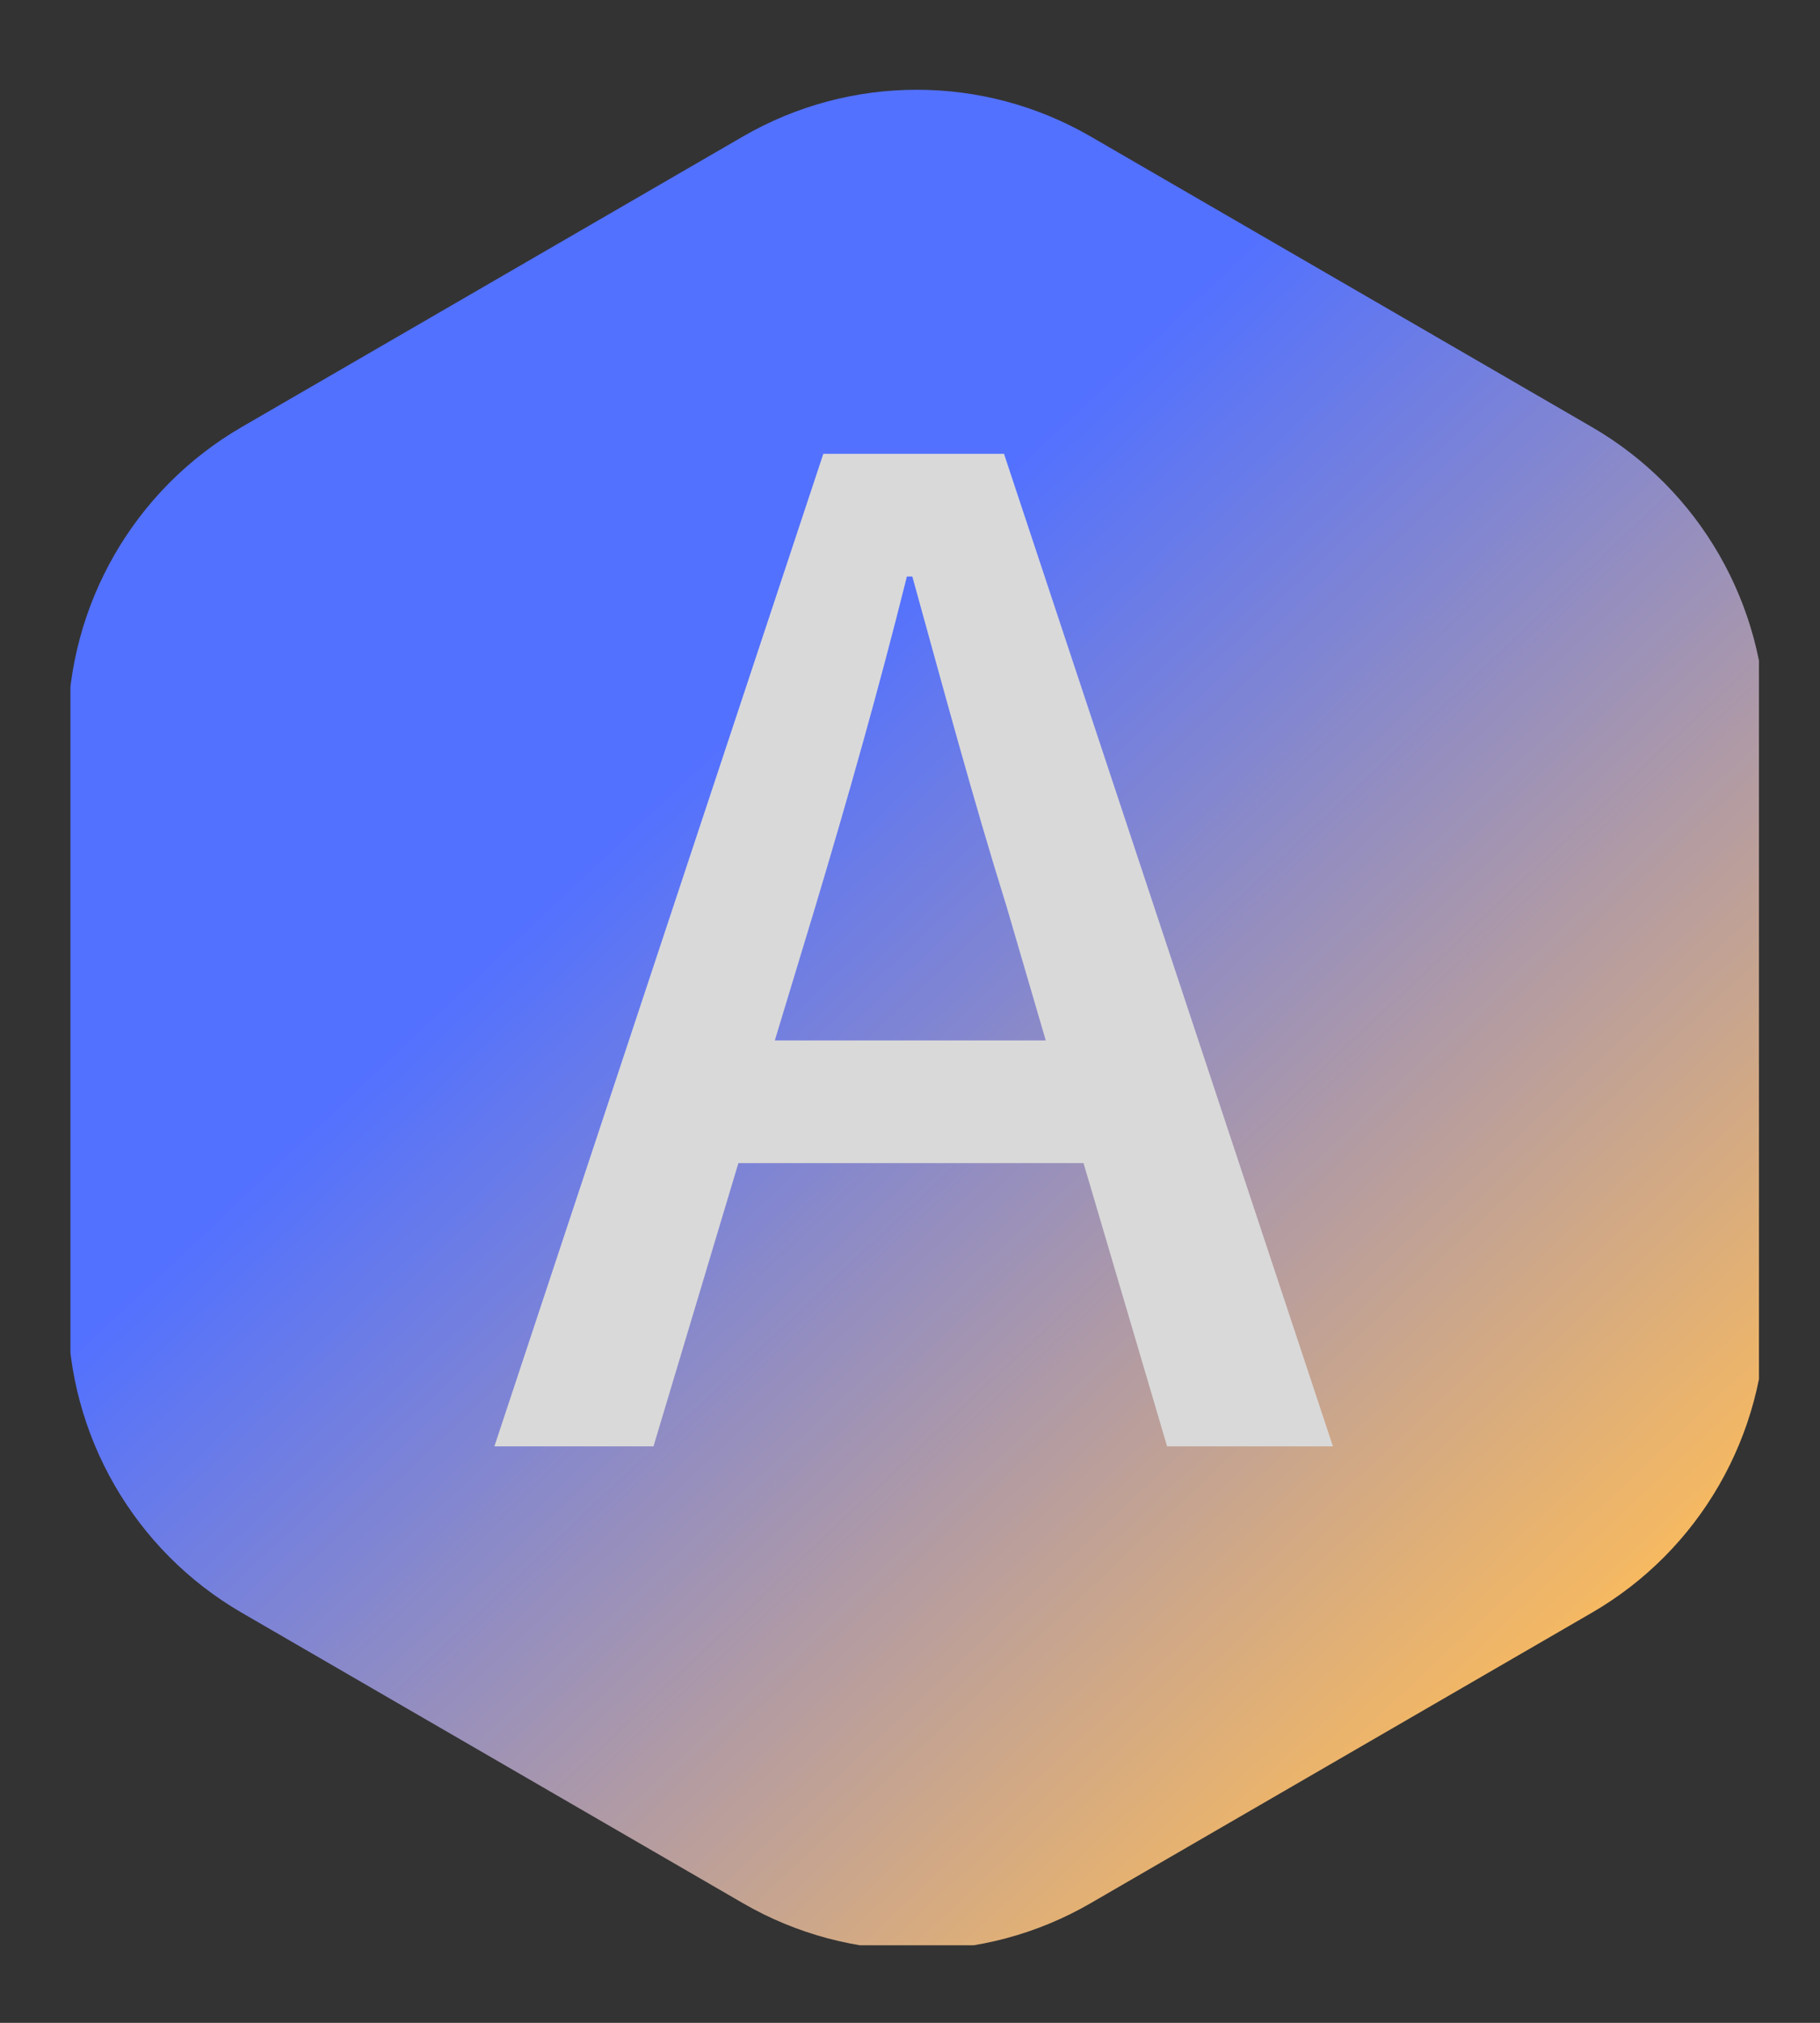 <svg xmlns="http://www.w3.org/2000/svg" xmlns:xlink="http://www.w3.org/1999/xlink" width="180" zoomAndPan="magnify" viewBox="0 0 135 150" height="200" preserveAspectRatio="xMidYMid meet" version="1.0"><rect x="0" y="0" width="135" height="150" fill="#333333" stroke="none"/><defs><g/><clipPath id="9853c6e2b4"><path d="M 5.223 6 L 130.473 6 L 130.473 144.25 L 5.223 144.25 Z M 5.223 6 " clip-rule="nonzero"/></clipPath><clipPath id="e5bd3fd91a"><path d="M 5.031 54.082 L 5.031 97.172 C 5.031 106.418 9.949 114.965 17.926 119.586 L 55.109 141.129 C 63.09 145.754 72.922 145.754 80.898 141.129 L 118.082 119.586 C 126.062 114.965 130.977 106.418 130.977 97.172 L 130.977 54.082 C 130.977 44.836 126.062 36.289 118.082 31.668 L 80.898 10.121 C 72.922 5.5 63.09 5.5 55.109 10.121 L 17.926 31.668 C 9.949 36.293 5.031 44.836 5.031 54.082 Z M 5.031 54.082 " clip-rule="nonzero"/></clipPath><linearGradient x1="-3.958" gradientTransform="matrix(0.32, 0, 0, -0.321, 5.031, 145.237)" y1="431.323" x2="395.185" gradientUnits="userSpaceOnUse" y2="5.646" id="a028158b45"><stop stop-opacity="1" stop-color="rgb(32.199%, 44.299%, 100%)" offset="0"/><stop stop-opacity="1" stop-color="rgb(32.199%, 44.299%, 100%)" offset="0.25"/><stop stop-opacity="1" stop-color="rgb(32.199%, 44.299%, 100%)" offset="0.312"/><stop stop-opacity="1" stop-color="rgb(32.199%, 44.299%, 100%)" offset="0.344"/><stop stop-opacity="1" stop-color="rgb(32.199%, 44.299%, 100%)" offset="0.359"/><stop stop-opacity="1" stop-color="rgb(32.199%, 44.299%, 100%)" offset="0.367"/><stop stop-opacity="1" stop-color="rgb(32.603%, 44.476%, 99.611%)" offset="0.371"/><stop stop-opacity="1" stop-color="rgb(33.009%, 44.655%, 99.222%)" offset="0.375"/><stop stop-opacity="1" stop-color="rgb(33.519%, 44.879%, 98.732%)" offset="0.379"/><stop stop-opacity="1" stop-color="rgb(34.029%, 45.103%, 98.242%)" offset="0.383"/><stop stop-opacity="1" stop-color="rgb(34.538%, 45.326%, 97.752%)" offset="0.387"/><stop stop-opacity="1" stop-color="rgb(35.048%, 45.551%, 97.264%)" offset="0.391"/><stop stop-opacity="1" stop-color="rgb(35.558%, 45.775%, 96.774%)" offset="0.395"/><stop stop-opacity="1" stop-color="rgb(36.067%, 45.999%, 96.286%)" offset="0.398"/><stop stop-opacity="1" stop-color="rgb(36.577%, 46.223%, 95.796%)" offset="0.402"/><stop stop-opacity="1" stop-color="rgb(37.086%, 46.448%, 95.306%)" offset="0.406"/><stop stop-opacity="1" stop-color="rgb(37.596%, 46.671%, 94.817%)" offset="0.41"/><stop stop-opacity="1" stop-color="rgb(38.106%, 46.895%, 94.328%)" offset="0.414"/><stop stop-opacity="1" stop-color="rgb(38.615%, 47.119%, 93.839%)" offset="0.418"/><stop stop-opacity="1" stop-color="rgb(39.125%, 47.343%, 93.35%)" offset="0.422"/><stop stop-opacity="1" stop-color="rgb(39.635%, 47.566%, 92.86%)" offset="0.426"/><stop stop-opacity="1" stop-color="rgb(40.144%, 47.791%, 92.371%)" offset="0.43"/><stop stop-opacity="1" stop-color="rgb(40.654%, 48.015%, 91.881%)" offset="0.434"/><stop stop-opacity="1" stop-color="rgb(41.164%, 48.239%, 91.393%)" offset="0.438"/><stop stop-opacity="1" stop-color="rgb(41.673%, 48.463%, 90.903%)" offset="0.441"/><stop stop-opacity="1" stop-color="rgb(42.183%, 48.688%, 90.414%)" offset="0.445"/><stop stop-opacity="1" stop-color="rgb(42.693%, 48.911%, 89.925%)" offset="0.449"/><stop stop-opacity="1" stop-color="rgb(43.202%, 49.135%, 89.435%)" offset="0.453"/><stop stop-opacity="1" stop-color="rgb(43.712%, 49.359%, 88.945%)" offset="0.457"/><stop stop-opacity="1" stop-color="rgb(44.221%, 49.583%, 88.457%)" offset="0.461"/><stop stop-opacity="1" stop-color="rgb(44.731%, 49.806%, 87.967%)" offset="0.465"/><stop stop-opacity="1" stop-color="rgb(45.241%, 50.031%, 87.477%)" offset="0.469"/><stop stop-opacity="1" stop-color="rgb(45.749%, 50.255%, 86.987%)" offset="0.473"/><stop stop-opacity="1" stop-color="rgb(46.259%, 50.479%, 86.499%)" offset="0.477"/><stop stop-opacity="1" stop-color="rgb(46.768%, 50.703%, 86.009%)" offset="0.48"/><stop stop-opacity="1" stop-color="rgb(47.278%, 50.928%, 85.521%)" offset="0.484"/><stop stop-opacity="1" stop-color="rgb(47.787%, 51.151%, 85.031%)" offset="0.488"/><stop stop-opacity="1" stop-color="rgb(48.297%, 51.375%, 84.541%)" offset="0.492"/><stop stop-opacity="1" stop-color="rgb(48.807%, 51.599%, 84.052%)" offset="0.496"/><stop stop-opacity="1" stop-color="rgb(49.316%, 51.823%, 83.563%)" offset="0.5"/><stop stop-opacity="1" stop-color="rgb(49.826%, 52.046%, 83.073%)" offset="0.504"/><stop stop-opacity="1" stop-color="rgb(50.336%, 52.271%, 82.585%)" offset="0.508"/><stop stop-opacity="1" stop-color="rgb(50.845%, 52.495%, 82.095%)" offset="0.512"/><stop stop-opacity="1" stop-color="rgb(51.355%, 52.719%, 81.606%)" offset="0.516"/><stop stop-opacity="1" stop-color="rgb(51.865%, 52.942%, 81.116%)" offset="0.52"/><stop stop-opacity="1" stop-color="rgb(52.374%, 53.166%, 80.627%)" offset="0.523"/><stop stop-opacity="1" stop-color="rgb(52.884%, 53.391%, 80.138%)" offset="0.527"/><stop stop-opacity="1" stop-color="rgb(53.394%, 53.615%, 79.649%)" offset="0.531"/><stop stop-opacity="1" stop-color="rgb(53.903%, 53.839%, 79.16%)" offset="0.535"/><stop stop-opacity="1" stop-color="rgb(54.413%, 54.063%, 78.67%)" offset="0.539"/><stop stop-opacity="1" stop-color="rgb(54.922%, 54.286%, 78.18%)" offset="0.543"/><stop stop-opacity="1" stop-color="rgb(55.432%, 54.51%, 77.692%)" offset="0.547"/><stop stop-opacity="1" stop-color="rgb(55.942%, 54.735%, 77.202%)" offset="0.551"/><stop stop-opacity="1" stop-color="rgb(56.451%, 54.959%, 76.712%)" offset="0.555"/><stop stop-opacity="1" stop-color="rgb(56.961%, 55.182%, 76.222%)" offset="0.559"/><stop stop-opacity="1" stop-color="rgb(57.471%, 55.406%, 75.734%)" offset="0.562"/><stop stop-opacity="1" stop-color="rgb(57.98%, 55.63%, 75.244%)" offset="0.566"/><stop stop-opacity="1" stop-color="rgb(58.49%, 55.855%, 74.756%)" offset="0.57"/><stop stop-opacity="1" stop-color="rgb(59%, 56.079%, 74.266%)" offset="0.574"/><stop stop-opacity="1" stop-color="rgb(59.509%, 56.303%, 73.776%)" offset="0.578"/><stop stop-opacity="1" stop-color="rgb(60.019%, 56.526%, 73.286%)" offset="0.582"/><stop stop-opacity="1" stop-color="rgb(60.529%, 56.75%, 72.798%)" offset="0.586"/><stop stop-opacity="1" stop-color="rgb(61.038%, 56.975%, 72.308%)" offset="0.59"/><stop stop-opacity="1" stop-color="rgb(61.548%, 57.199%, 71.82%)" offset="0.594"/><stop stop-opacity="1" stop-color="rgb(62.057%, 57.422%, 71.33%)" offset="0.598"/><stop stop-opacity="1" stop-color="rgb(62.567%, 57.646%, 70.84%)" offset="0.602"/><stop stop-opacity="1" stop-color="rgb(63.077%, 57.87%, 70.351%)" offset="0.605"/><stop stop-opacity="1" stop-color="rgb(63.586%, 58.095%, 69.862%)" offset="0.609"/><stop stop-opacity="1" stop-color="rgb(64.096%, 58.319%, 69.373%)" offset="0.613"/><stop stop-opacity="1" stop-color="rgb(64.606%, 58.543%, 68.884%)" offset="0.617"/><stop stop-opacity="1" stop-color="rgb(65.115%, 58.766%, 68.394%)" offset="0.621"/><stop stop-opacity="1" stop-color="rgb(65.625%, 58.99%, 67.905%)" offset="0.625"/><stop stop-opacity="1" stop-color="rgb(66.135%, 59.215%, 67.415%)" offset="0.629"/><stop stop-opacity="1" stop-color="rgb(66.644%, 59.439%, 66.927%)" offset="0.633"/><stop stop-opacity="1" stop-color="rgb(67.154%, 59.662%, 66.437%)" offset="0.637"/><stop stop-opacity="1" stop-color="rgb(67.664%, 59.886%, 65.947%)" offset="0.641"/><stop stop-opacity="1" stop-color="rgb(68.173%, 60.11%, 65.457%)" offset="0.645"/><stop stop-opacity="1" stop-color="rgb(68.683%, 60.335%, 64.969%)" offset="0.648"/><stop stop-opacity="1" stop-color="rgb(69.193%, 60.558%, 64.479%)" offset="0.652"/><stop stop-opacity="1" stop-color="rgb(69.702%, 60.782%, 63.991%)" offset="0.656"/><stop stop-opacity="1" stop-color="rgb(70.212%, 61.006%, 63.501%)" offset="0.66"/><stop stop-opacity="1" stop-color="rgb(70.721%, 61.23%, 63.011%)" offset="0.664"/><stop stop-opacity="1" stop-color="rgb(71.231%, 61.455%, 62.521%)" offset="0.668"/><stop stop-opacity="1" stop-color="rgb(71.741%, 61.679%, 62.033%)" offset="0.672"/><stop stop-opacity="1" stop-color="rgb(72.25%, 61.902%, 61.543%)" offset="0.676"/><stop stop-opacity="1" stop-color="rgb(72.76%, 62.126%, 61.055%)" offset="0.68"/><stop stop-opacity="1" stop-color="rgb(73.268%, 62.35%, 60.565%)" offset="0.684"/><stop stop-opacity="1" stop-color="rgb(73.778%, 62.575%, 60.075%)" offset="0.688"/><stop stop-opacity="1" stop-color="rgb(74.287%, 62.798%, 59.586%)" offset="0.691"/><stop stop-opacity="1" stop-color="rgb(74.797%, 63.022%, 59.097%)" offset="0.695"/><stop stop-opacity="1" stop-color="rgb(75.307%, 63.246%, 58.607%)" offset="0.699"/><stop stop-opacity="1" stop-color="rgb(75.816%, 63.47%, 58.119%)" offset="0.703"/><stop stop-opacity="1" stop-color="rgb(76.326%, 63.695%, 57.629%)" offset="0.707"/><stop stop-opacity="1" stop-color="rgb(76.836%, 63.919%, 57.14%)" offset="0.711"/><stop stop-opacity="1" stop-color="rgb(77.345%, 64.142%, 56.65%)" offset="0.715"/><stop stop-opacity="1" stop-color="rgb(77.855%, 64.366%, 56.161%)" offset="0.719"/><stop stop-opacity="1" stop-color="rgb(78.365%, 64.59%, 55.672%)" offset="0.723"/><stop stop-opacity="1" stop-color="rgb(78.874%, 64.815%, 55.182%)" offset="0.727"/><stop stop-opacity="1" stop-color="rgb(79.384%, 65.038%, 54.692%)" offset="0.73"/><stop stop-opacity="1" stop-color="rgb(79.893%, 65.262%, 54.204%)" offset="0.734"/><stop stop-opacity="1" stop-color="rgb(80.403%, 65.486%, 53.714%)" offset="0.738"/><stop stop-opacity="1" stop-color="rgb(80.913%, 65.71%, 53.226%)" offset="0.742"/><stop stop-opacity="1" stop-color="rgb(81.422%, 65.935%, 52.736%)" offset="0.746"/><stop stop-opacity="1" stop-color="rgb(81.932%, 66.159%, 52.246%)" offset="0.75"/><stop stop-opacity="1" stop-color="rgb(82.442%, 66.382%, 51.756%)" offset="0.754"/><stop stop-opacity="1" stop-color="rgb(82.951%, 66.606%, 51.268%)" offset="0.758"/><stop stop-opacity="1" stop-color="rgb(83.461%, 66.83%, 50.778%)" offset="0.762"/><stop stop-opacity="1" stop-color="rgb(83.971%, 67.055%, 50.29%)" offset="0.766"/><stop stop-opacity="1" stop-color="rgb(84.48%, 67.278%, 49.8%)" offset="0.77"/><stop stop-opacity="1" stop-color="rgb(84.99%, 67.502%, 49.31%)" offset="0.773"/><stop stop-opacity="1" stop-color="rgb(85.5%, 67.726%, 48.82%)" offset="0.777"/><stop stop-opacity="1" stop-color="rgb(86.009%, 67.95%, 48.332%)" offset="0.781"/><stop stop-opacity="1" stop-color="rgb(86.519%, 68.173%, 47.842%)" offset="0.785"/><stop stop-opacity="1" stop-color="rgb(87.029%, 68.398%, 47.354%)" offset="0.789"/><stop stop-opacity="1" stop-color="rgb(87.538%, 68.622%, 46.864%)" offset="0.793"/><stop stop-opacity="1" stop-color="rgb(88.048%, 68.846%, 46.375%)" offset="0.797"/><stop stop-opacity="1" stop-color="rgb(88.557%, 69.07%, 45.885%)" offset="0.801"/><stop stop-opacity="1" stop-color="rgb(89.067%, 69.295%, 45.396%)" offset="0.805"/><stop stop-opacity="1" stop-color="rgb(89.577%, 69.518%, 44.907%)" offset="0.809"/><stop stop-opacity="1" stop-color="rgb(90.086%, 69.742%, 44.417%)" offset="0.812"/><stop stop-opacity="1" stop-color="rgb(90.596%, 69.966%, 43.927%)" offset="0.816"/><stop stop-opacity="1" stop-color="rgb(91.106%, 70.19%, 43.439%)" offset="0.82"/><stop stop-opacity="1" stop-color="rgb(91.615%, 70.413%, 42.949%)" offset="0.824"/><stop stop-opacity="1" stop-color="rgb(92.125%, 70.638%, 42.461%)" offset="0.828"/><stop stop-opacity="1" stop-color="rgb(92.635%, 70.862%, 41.971%)" offset="0.832"/><stop stop-opacity="1" stop-color="rgb(93.144%, 71.086%, 41.481%)" offset="0.836"/><stop stop-opacity="1" stop-color="rgb(93.654%, 71.31%, 40.991%)" offset="0.84"/><stop stop-opacity="1" stop-color="rgb(94.164%, 71.535%, 40.503%)" offset="0.844"/><stop stop-opacity="1" stop-color="rgb(94.673%, 71.758%, 40.013%)" offset="0.848"/><stop stop-opacity="1" stop-color="rgb(95.183%, 71.982%, 39.525%)" offset="0.852"/><stop stop-opacity="1" stop-color="rgb(95.692%, 72.206%, 39.035%)" offset="0.855"/><stop stop-opacity="1" stop-color="rgb(96.202%, 72.43%, 38.545%)" offset="0.859"/><stop stop-opacity="1" stop-color="rgb(96.712%, 72.653%, 38.055%)" offset="0.863"/><stop stop-opacity="1" stop-color="rgb(97.221%, 72.878%, 37.567%)" offset="0.867"/><stop stop-opacity="1" stop-color="rgb(97.731%, 73.102%, 37.077%)" offset="0.871"/><stop stop-opacity="1" stop-color="rgb(98.241%, 73.326%, 36.589%)" offset="0.875"/><stop stop-opacity="1" stop-color="rgb(98.75%, 73.55%, 36.099%)" offset="0.879"/><stop stop-opacity="1" stop-color="rgb(99.26%, 73.775%, 35.609%)" offset="0.883"/><stop stop-opacity="1" stop-color="rgb(99.629%, 86.887%, 67.804%)" offset="0.887"/><stop stop-opacity="1" stop-color="rgb(100%, 100%, 100%)" offset="0.891"/><stop stop-opacity="1" stop-color="rgb(100%, 100%, 100%)" offset="0.906"/><stop stop-opacity="1" stop-color="rgb(100%, 100%, 100%)" offset="0.938"/><stop stop-opacity="1" stop-color="rgb(100%, 100%, 100%)" offset="1"/></linearGradient></defs><g clip-path="url(#9853c6e2b4)"><g clip-path="url(#e5bd3fd91a)"><path fill="url(#a028158b45)" d="M 5.223 144.25 L 5.223 5.5 L 130.473 5.5 L 130.473 144.25 Z M 5.223 144.25 " fill-rule="nonzero"/></g></g><g fill="#d9d9d9" fill-opacity="1"><g transform="translate(36.672, 107.25)"><g><path d="M 20.801 -30.098 L 23.801 -40 C 26.199 -48 28.5 -56.098 30.598 -64.5 L 31 -64.5 C 33.301 -56.199 35.5 -48 38 -40 L 40.898 -30.098 Z M 49.898 0 L 62.199 0 L 37.801 -73.598 L 24.398 -73.598 L 0 0 L 11.801 0 L 18.098 -21 L 43.699 -21 Z M 49.898 0 "/></g></g></g></svg>